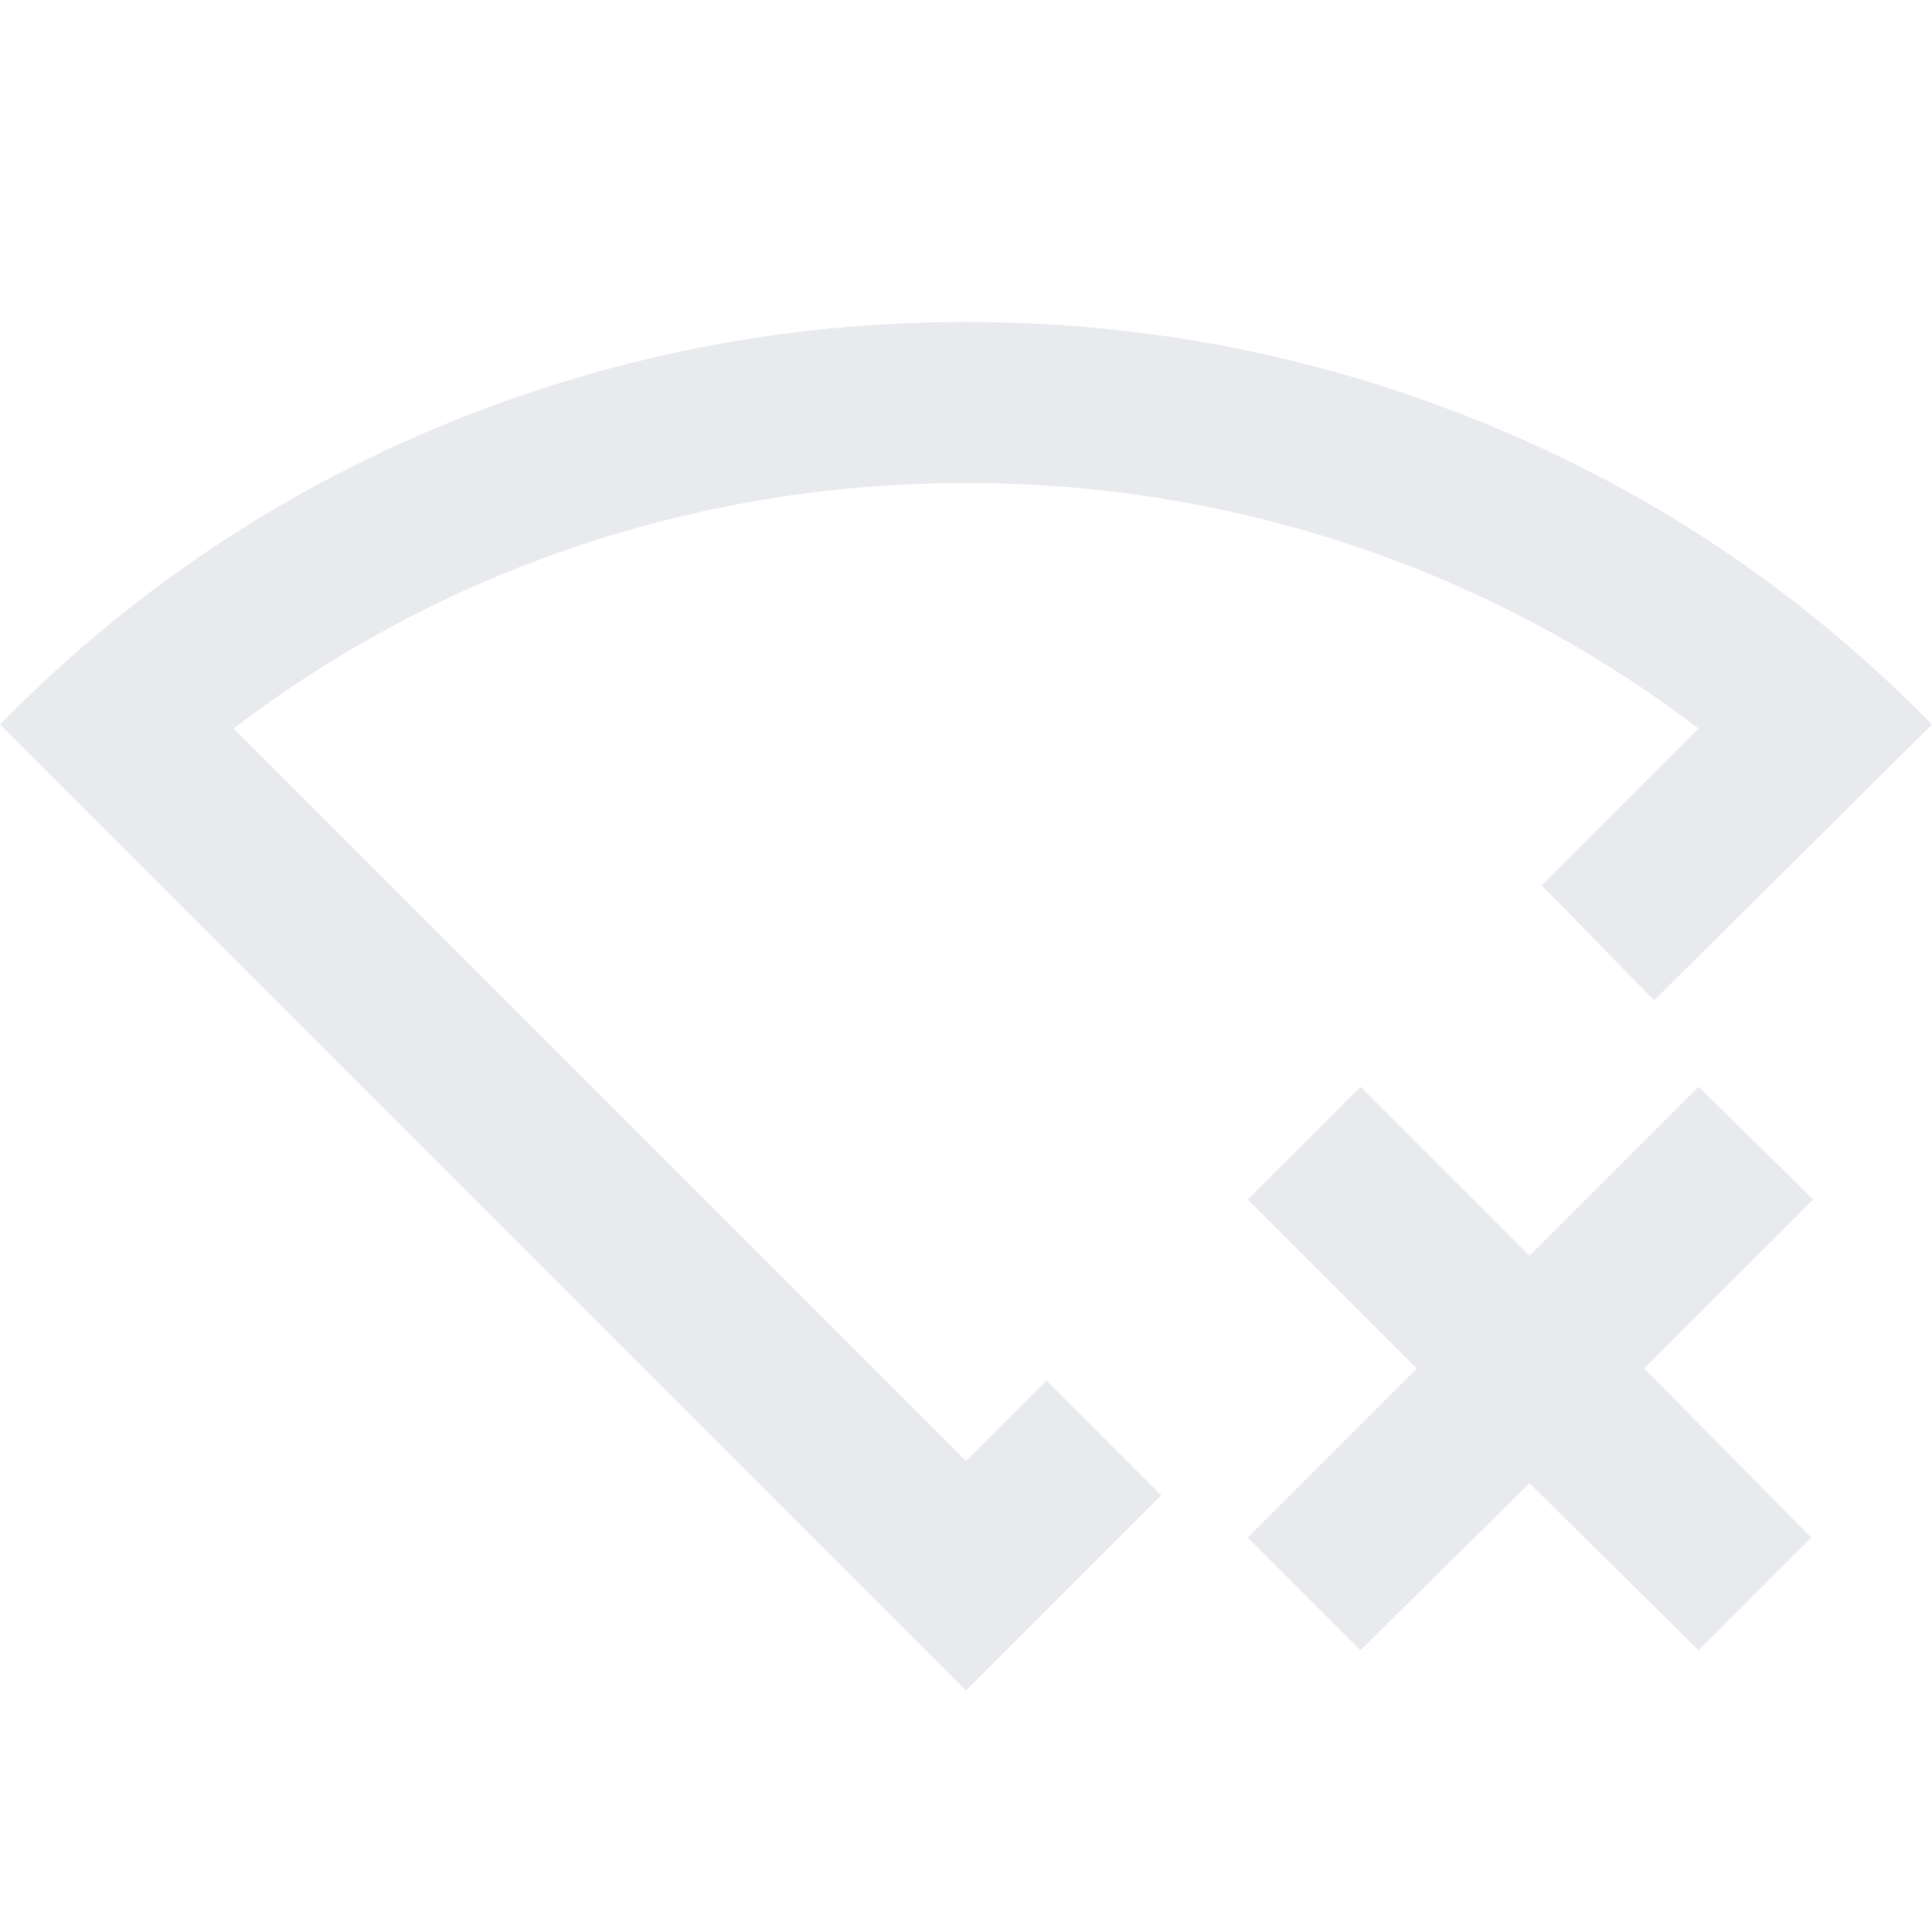 <svg xmlns="http://www.w3.org/2000/svg" height="24px" viewBox="0 -960 960 960" width="24px" fill="#e8eaed"><path d="m676-140-56-56 84-84-84-84 56-56 84 84 84-84 57 56-84 84 83 84-56 56-84-83-84 83Zm-196 20L0-600q95-97 219.5-148.5T480-800q136 0 260.5 51.5T960-600L822-463q-14-14-28-28.5T766-520l78-78q-79-60-172-91t-192-31q-99 0-192 31t-172 91l364 364 40-40 28.5 28.5L577-217l-97 97Zm0-357Z"/></svg>